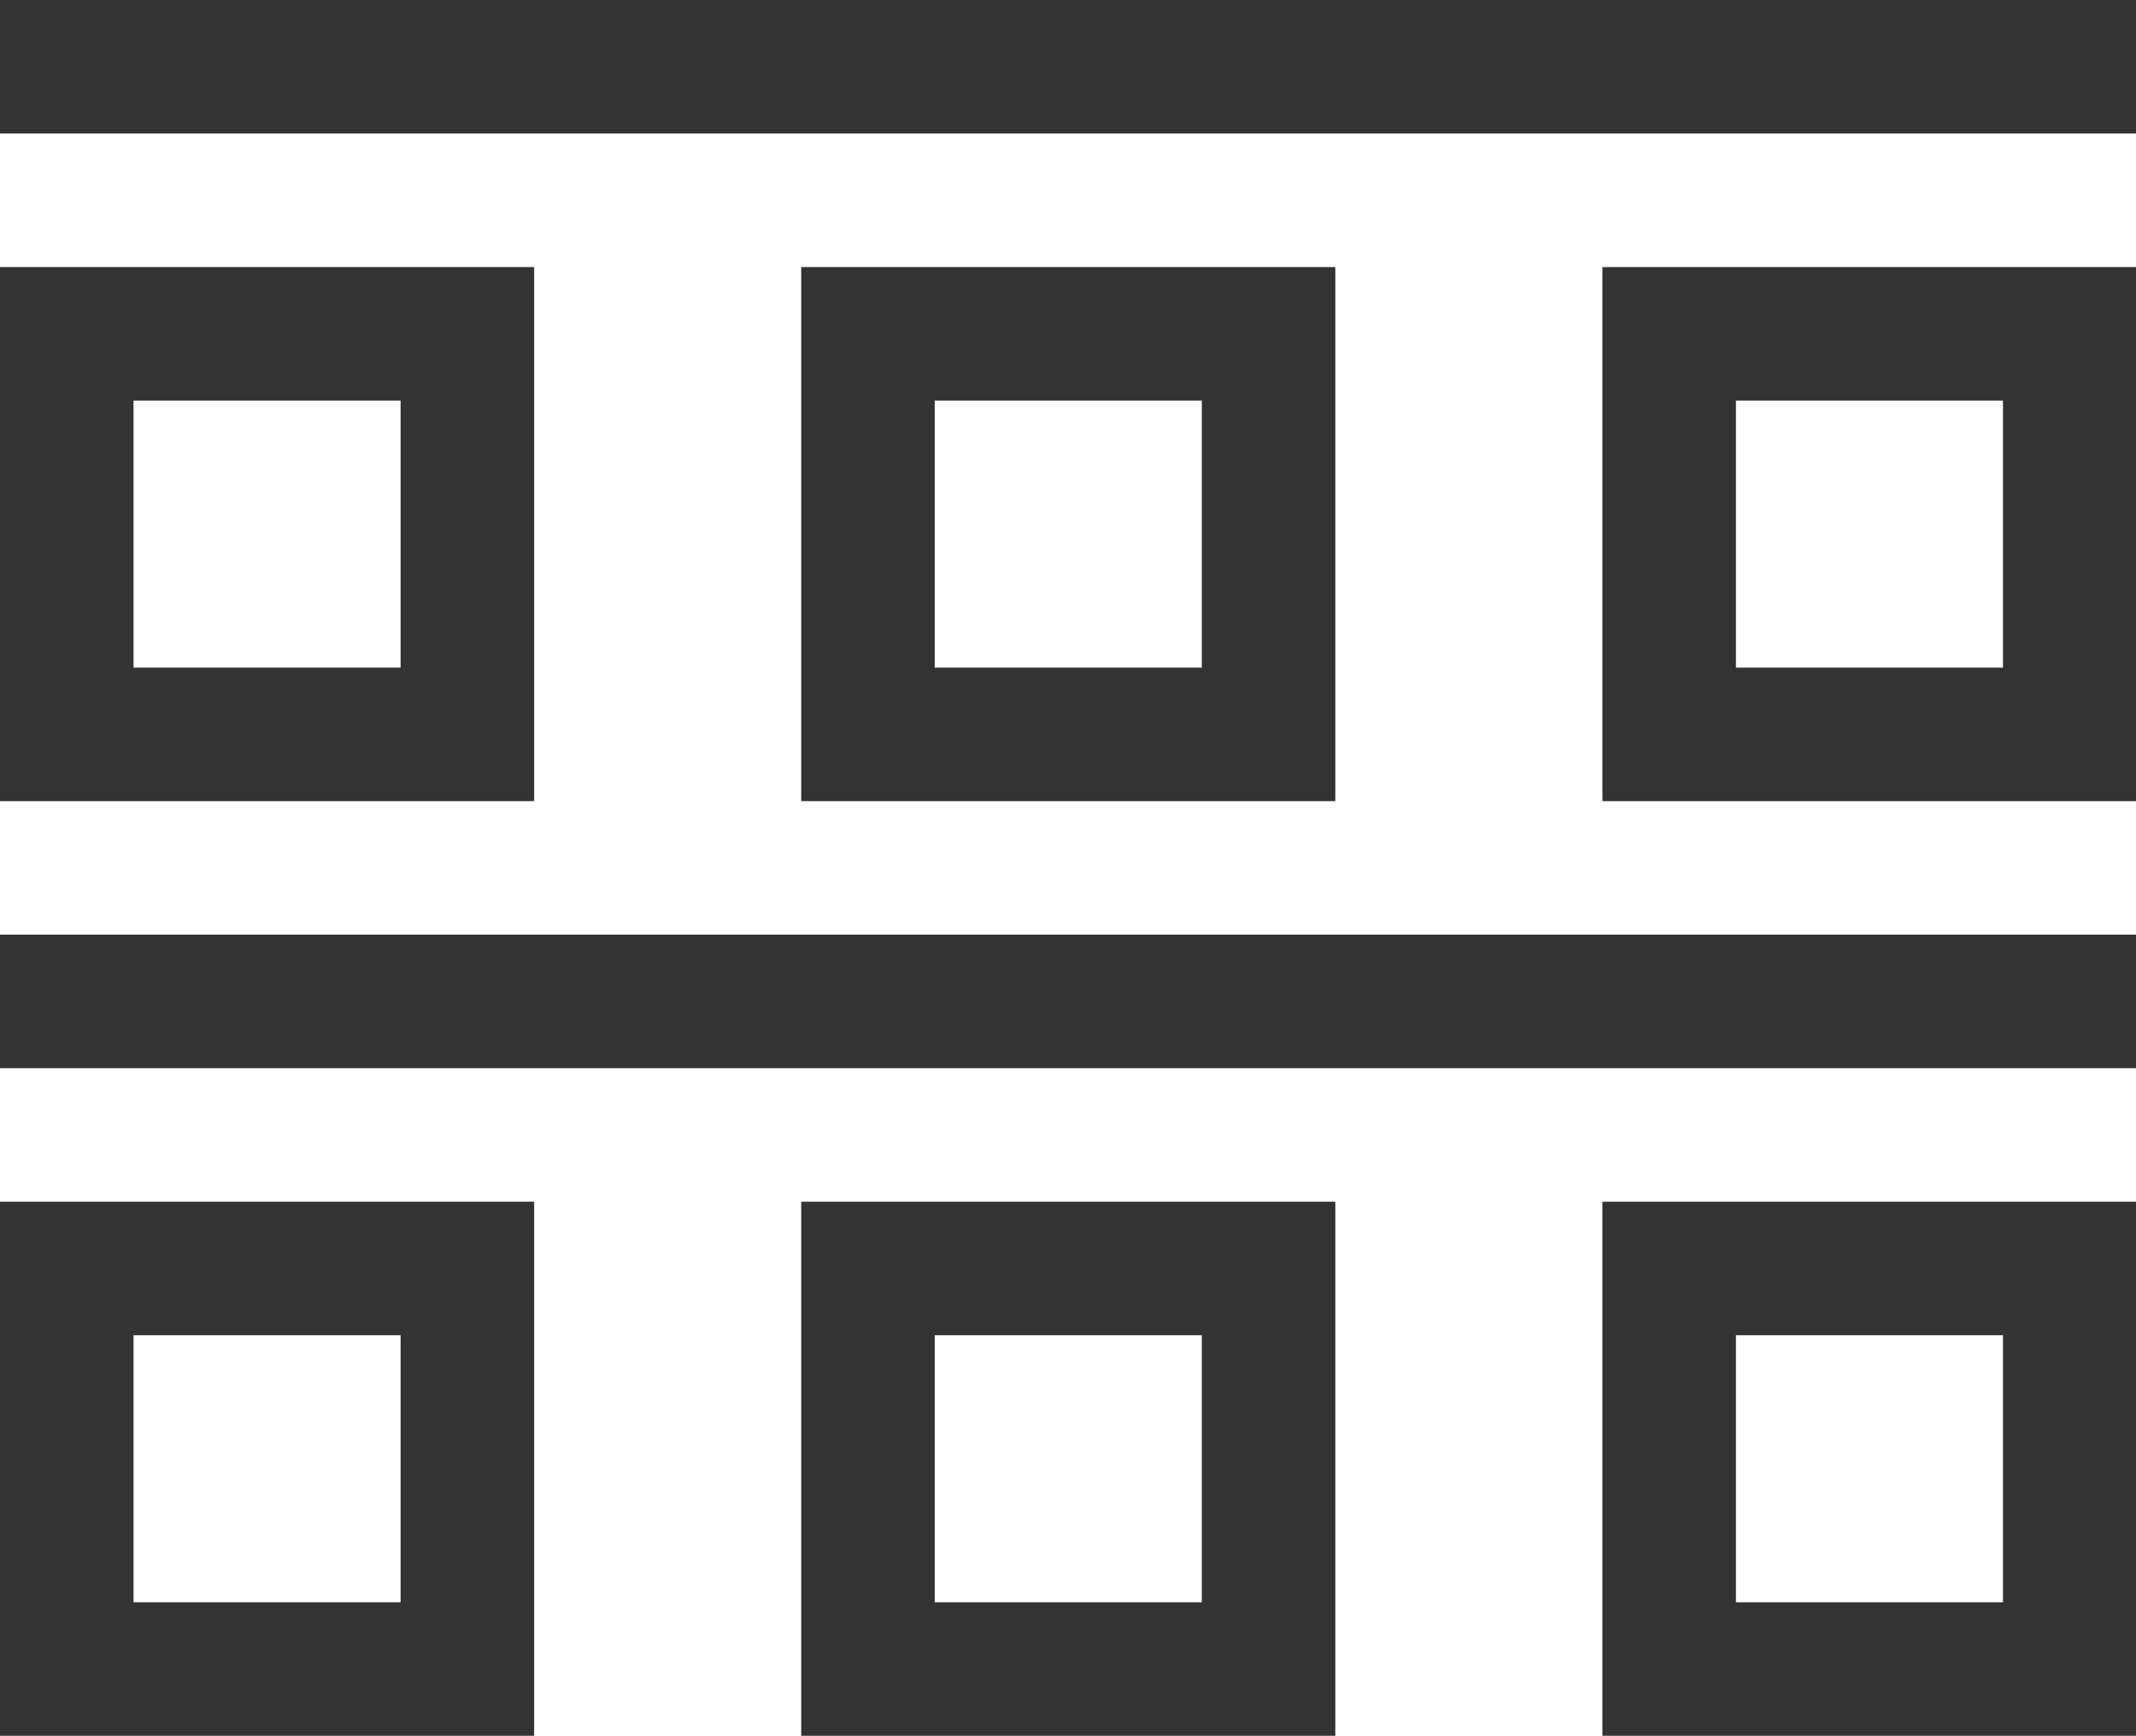 <?xml version="1.0" standalone="no"?><!DOCTYPE svg PUBLIC "-//W3C//DTD SVG 1.1//EN" "http://www.w3.org/Graphics/SVG/1.1/DTD/svg11.dtd"><svg class="icon" width="200px" height="162.54px" viewBox="0 0 1260 1024" version="1.1" xmlns="http://www.w3.org/2000/svg"><path fill="#333333" d="M315.077 472.615H0V157.538h315.077z m-236.308-78.769h157.538V236.308H78.769zM787.692 472.615h-315.077V157.538h315.077z m-236.308-78.769h157.538V236.308h-157.538zM1260.308 472.615h-315.077V157.538h315.077z m-236.308-78.769h157.538V236.308h-157.538zM0 0h1260.308v78.769H0zM315.077 1024H0v-315.077h315.077z m-236.308-78.769h157.538v-157.538H78.769zM787.692 1024h-315.077v-315.077h315.077z m-236.308-78.769h157.538v-157.538h-157.538zM1260.308 1024h-315.077v-315.077h315.077z m-236.308-78.769h157.538v-157.538h-157.538zM0 551.385h1260.308v78.769H0z"  /></svg>